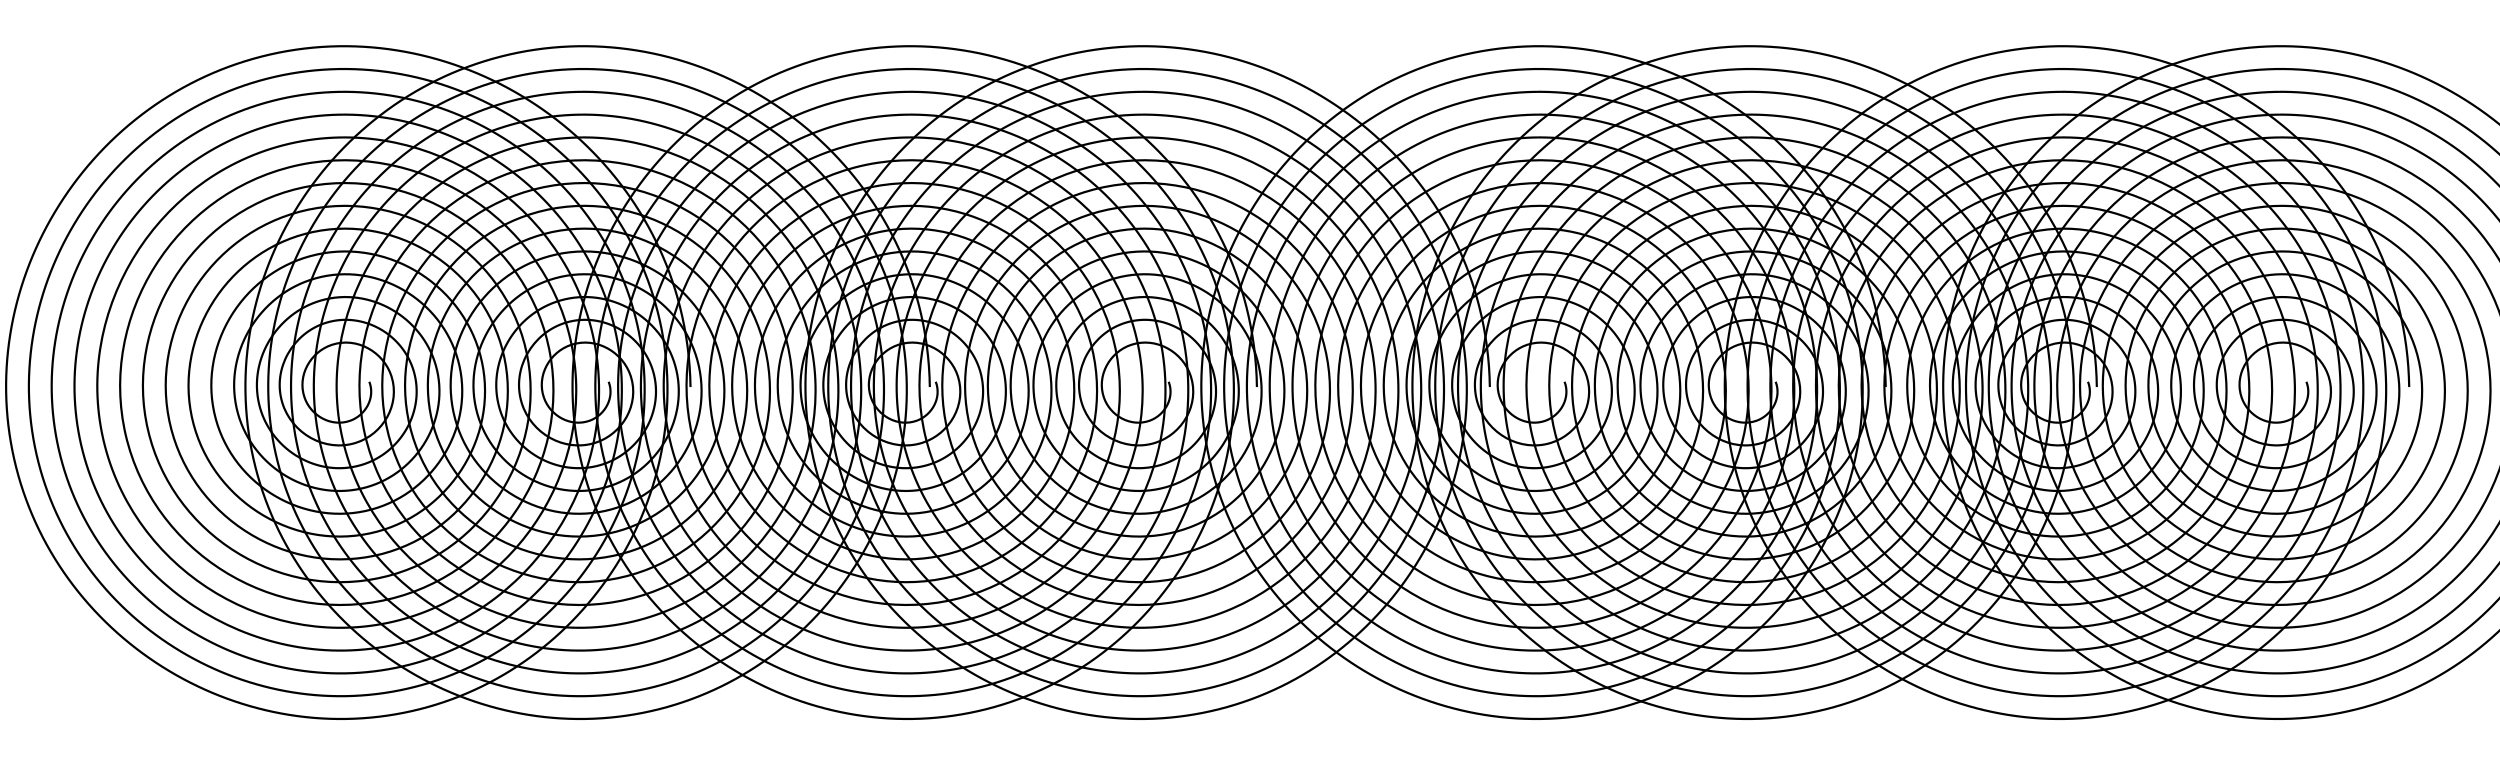 <?xml version="1.0" encoding="UTF-8" standalone="no"?>
<!-- Created with Inkscape (http://www.inkscape.org/) -->

<svg
   xmlns:dc="http://purl.org/dc/elements/1.1/"
   xmlns:cc="http://creativecommons.org/ns#"
   xmlns:rdf="http://www.w3.org/1999/02/22-rdf-syntax-ns#"
   xmlns:svg="http://www.w3.org/2000/svg"
   xmlns="http://www.w3.org/2000/svg"
   xmlns:sodipodi="http://sodipodi.sourceforge.net/DTD/sodipodi-0.dtd"
   xmlns:inkscape="http://www.inkscape.org/namespaces/inkscape"
   width="3200"
   height="1000"
   id="svg10075"
   sodipodi:version="0.32"
   inkscape:version="0.47 r22583"
   sodipodi:docname="Spirals.svg"
   inkscape:output_extension="org.inkscape.output.svg.inkscape"
   version="1.0">
  <sodipodi:namedview
     id="base"
     pagecolor="#ffffff"
     bordercolor="#666666"
     borderopacity="1.0"
     inkscape:pageopacity="0.0"
     inkscape:pageshadow="2"
     inkscape:zoom="0.090377085"
     inkscape:cx="5386.2472"
     inkscape:cy="1817.9944"
     inkscape:document-units="px"
     inkscape:current-layer="layer1"
     showgrid="false"
     inkscape:window-width="1280"
     inkscape:window-height="774"
     inkscape:window-x="-4"
     inkscape:window-y="-4"
     inkscape:window-maximized="1" />
  <defs
     id="defs10077">
    <inkscape:perspective
       id="perspective10083"
       inkscape:persp3d-origin="372.04724 : 350.78739 : 1"
       inkscape:vp_z="744.09448 : 526.18109 : 1"
       inkscape:vp_y="0 : 1000 : 0"
       inkscape:vp_x="0 : 526.18109 : 1"
       sodipodi:type="inkscape:persp3d" />
  </defs>
  <g
     id="layer1"
     inkscape:groupmode="layer"
     inkscape:label="Layer 1">
    <path
       inkscape:tile-y0="59.196799"
       inkscape:tile-x0="7.8347791"
       inkscape:tile-h="861.21201"
       inkscape:tile-w="875.9906"
       inkscape:tile-cy="489.8028"
       inkscape:tile-cx="445.83008"
       transform="matrix(2.805,0,0,2.805,-376.308,-802.682)"
       d="m 302.702,460.379 c 2.795,7.22 -1.588,15.206 -8.656,17.764 -8.605,3.113 -18.004,-2.128 -20.909,-10.571 -3.437,-9.987 2.667,-20.805 12.485,-24.055 11.369,-3.763 23.608,3.205 27.2,14.4 4.091,12.749 -3.742,26.412 -16.314,30.346 -14.129,4.421 -29.218,-4.28 -33.491,-18.229 -4.752,-15.509 4.817,-32.024 20.143,-36.637 16.888,-5.083 34.831,5.354 39.782,22.057 5.415,18.268 -5.891,37.638 -23.972,42.928 -19.647,5.748 -40.446,-6.428 -46.074,-25.886 -6.081,-21.026 6.965,-43.254 27.801,-49.219 22.404,-6.414 46.063,7.502 52.365,29.715 6.747,23.783 -8.039,48.871 -31.63,55.51 -25.162,7.081 -51.68,-8.575 -58.656,-33.544 -7.415,-26.54 9.112,-54.489 35.459,-61.801 27.919,-7.749 57.298,9.648 64.947,37.373 8.083,29.298 -10.185,60.107 -39.288,68.092 -30.676,8.417 -62.916,-10.722 -71.238,-41.202 -8.751,-32.055 11.258,-65.726 43.117,-74.383 33.433,-9.086 68.535,11.795 77.529,45.031 9.42,34.811 -12.331,71.344 -46.946,80.674 -36.19,9.755 -74.154,-12.868 -83.82,-48.86 -10.089,-37.568 13.404,-76.963 50.775,-86.966 38.947,-10.424 79.773,13.94 90.111,52.689 10.759,40.325 -14.477,82.583 -54.604,93.257 -41.703,11.093 -85.392,-15.013 -96.402,-56.518 -11.428,-43.082 15.55,-88.202 58.432,-99.548 44.46,-11.763 91.012,16.086 102.693,60.347 12.098,45.838 -16.623,93.822 -62.261,105.839 -47.217,12.433 -96.632,-17.159 -108.984,-64.176 -12.767,-48.595 17.695,-99.441 66.09,-112.13 49.973,-13.102 102.251,18.232 115.275,68.005 13.437,51.351 -18.768,105.061 -69.919,118.421 -52.73,13.772 -107.871,-19.304 -121.567,-71.834 -14.107,-54.108 19.841,-110.681 73.748,-124.712 55.486,-14.442 113.491,20.377 127.858,75.663 14.777,56.865 -20.914,116.301 -77.577,131.003 -58.243,15.112 -119.111,-21.45 -134.149,-79.492 -15.447,-59.621 21.986,-121.921 81.406,-137.294 60.999,-15.782 124.731,22.523 140.44,83.321 16.117,62.378 -23.059,127.541 -85.235,143.585 -63.756,16.452 -130.351,-23.595 -146.731,-87.15 -16.787,-65.134 24.132,-133.161 89.064,-149.876 66.512,-17.122 135.971,24.668 153.022,90.979 17.458,67.891 -25.204,138.781 -92.893,156.168 -69.269,17.793 -141.591,-25.741 -159.313,-94.808 -18.128,-70.647 26.277,-144.401 96.722,-162.459 72.025,-18.463 147.211,26.813 165.604,98.636 C 442.941,504.236 396.793,580.854 323.592,599.583 248.81,618.716 170.761,571.697 151.697,497.117 132.228,420.957 180.119,341.476 256.077,322.076 333.615,302.273 414.528,351.035 434.263,428.371 454.401,507.287 404.768,589.632 326.054,609.703 245.759,630.176 161.983,579.671 141.577,499.579 120.768,417.907 172.144,332.698 253.614,311.956 c 83.051,-21.144 169.692,31.104 190.768,113.952 3.065,12.046 4.704,24.451 4.879,36.879"
       sodipodi:t0="0.079401903"
       sodipodi:argument="-95.810501"
       sodipodi:radius="158.81306"
       sodipodi:revolution="15.248142"
       sodipodi:expansion="1"
       sodipodi:cy="463.35956"
       sodipodi:cx="290.44974"
       id="path8913"
       style="fill:none;stroke:#000000;stroke-width:1px;stroke-linecap:butt;stroke-linejoin:miter;stroke-opacity:1"
       sodipodi:type="spiral" />
    <path
       sodipodi:type="spiral"
       style="fill:none;stroke:#000000;stroke-width:1px;stroke-linecap:butt;stroke-linejoin:miter;stroke-opacity:1"
       id="use9001"
       sodipodi:cx="290.44974"
       sodipodi:cy="463.35956"
       sodipodi:expansion="1"
       sodipodi:revolution="15.248142"
       sodipodi:radius="158.81306"
       sodipodi:argument="-95.810501"
       sodipodi:t0="0.079401903"
       d="m 302.702,460.379 c 2.795,7.22 -1.588,15.206 -8.656,17.764 -8.605,3.113 -18.004,-2.128 -20.909,-10.571 -3.437,-9.987 2.667,-20.805 12.485,-24.055 11.369,-3.763 23.608,3.205 27.2,14.4 4.091,12.749 -3.742,26.412 -16.314,30.346 -14.129,4.421 -29.218,-4.28 -33.491,-18.229 -4.752,-15.509 4.817,-32.024 20.143,-36.637 16.888,-5.083 34.831,5.354 39.782,22.057 5.415,18.268 -5.891,37.638 -23.972,42.928 -19.647,5.748 -40.446,-6.428 -46.074,-25.886 -6.081,-21.026 6.965,-43.254 27.801,-49.219 22.404,-6.414 46.063,7.502 52.365,29.715 6.747,23.783 -8.039,48.871 -31.63,55.51 -25.162,7.081 -51.68,-8.575 -58.656,-33.544 -7.415,-26.54 9.112,-54.489 35.459,-61.801 27.919,-7.749 57.298,9.648 64.947,37.373 8.083,29.298 -10.185,60.107 -39.288,68.092 -30.676,8.417 -62.916,-10.722 -71.238,-41.202 -8.751,-32.055 11.258,-65.726 43.117,-74.383 33.433,-9.086 68.535,11.795 77.529,45.031 9.42,34.811 -12.331,71.344 -46.946,80.674 -36.19,9.755 -74.154,-12.868 -83.82,-48.86 -10.089,-37.568 13.404,-76.963 50.775,-86.966 38.947,-10.424 79.773,13.94 90.111,52.689 10.759,40.325 -14.477,82.583 -54.604,93.257 -41.703,11.093 -85.392,-15.013 -96.402,-56.518 -11.428,-43.082 15.55,-88.202 58.432,-99.548 44.46,-11.763 91.012,16.086 102.693,60.347 12.098,45.838 -16.623,93.822 -62.261,105.839 -47.217,12.433 -96.632,-17.159 -108.984,-64.176 -12.767,-48.595 17.695,-99.441 66.09,-112.13 49.973,-13.102 102.251,18.232 115.275,68.005 13.437,51.351 -18.768,105.061 -69.919,118.421 -52.73,13.772 -107.871,-19.304 -121.567,-71.834 -14.107,-54.108 19.841,-110.681 73.748,-124.712 55.486,-14.442 113.491,20.377 127.858,75.663 14.777,56.865 -20.914,116.301 -77.577,131.003 -58.243,15.112 -119.111,-21.45 -134.149,-79.492 -15.447,-59.621 21.986,-121.921 81.406,-137.294 60.999,-15.782 124.731,22.523 140.44,83.321 16.117,62.378 -23.059,127.541 -85.235,143.585 -63.756,16.452 -130.351,-23.595 -146.731,-87.15 -16.787,-65.134 24.132,-133.161 89.064,-149.876 66.512,-17.122 135.971,24.668 153.022,90.979 17.458,67.891 -25.204,138.781 -92.893,156.168 -69.269,17.793 -141.591,-25.741 -159.313,-94.808 -18.128,-70.647 26.277,-144.401 96.722,-162.459 72.025,-18.463 147.211,26.813 165.604,98.636 C 442.941,504.236 396.793,580.854 323.592,599.583 248.81,618.716 170.761,571.697 151.697,497.117 132.228,420.957 180.119,341.476 256.077,322.076 333.615,302.273 414.528,351.035 434.263,428.371 454.401,507.287 404.768,589.632 326.054,609.703 245.759,630.176 161.983,579.671 141.577,499.579 120.768,417.907 172.144,332.698 253.614,311.956 c 83.051,-21.144 169.692,31.104 190.768,113.952 3.065,12.046 4.704,24.451 4.879,36.879"
       transform="matrix(2.805,0,0,2.805,-69.962,-802.682)"
       inkscape:tile-x0="7.8347791"
       inkscape:tile-y0="59.196799" />
    <path
       sodipodi:type="spiral"
       style="fill:none;stroke:#000000;stroke-width:1px;stroke-linecap:butt;stroke-linejoin:miter;stroke-opacity:1"
       id="use9003"
       sodipodi:cx="290.44974"
       sodipodi:cy="463.35956"
       sodipodi:expansion="1"
       sodipodi:revolution="15.248142"
       sodipodi:radius="158.81306"
       sodipodi:argument="-95.810501"
       sodipodi:t0="0.079401903"
       d="m 302.702,460.379 c 2.795,7.22 -1.588,15.206 -8.656,17.764 -8.605,3.113 -18.004,-2.128 -20.909,-10.571 -3.437,-9.987 2.667,-20.805 12.485,-24.055 11.369,-3.763 23.608,3.205 27.2,14.4 4.091,12.749 -3.742,26.412 -16.314,30.346 -14.129,4.421 -29.218,-4.28 -33.491,-18.229 -4.752,-15.509 4.817,-32.024 20.143,-36.637 16.888,-5.083 34.831,5.354 39.782,22.057 5.415,18.268 -5.891,37.638 -23.972,42.928 -19.647,5.748 -40.446,-6.428 -46.074,-25.886 -6.081,-21.026 6.965,-43.254 27.801,-49.219 22.404,-6.414 46.063,7.502 52.365,29.715 6.747,23.783 -8.039,48.871 -31.63,55.51 -25.162,7.081 -51.68,-8.575 -58.656,-33.544 -7.415,-26.54 9.112,-54.489 35.459,-61.801 27.919,-7.749 57.298,9.648 64.947,37.373 8.083,29.298 -10.185,60.107 -39.288,68.092 -30.676,8.417 -62.916,-10.722 -71.238,-41.202 -8.751,-32.055 11.258,-65.726 43.117,-74.383 33.433,-9.086 68.535,11.795 77.529,45.031 9.42,34.811 -12.331,71.344 -46.946,80.674 -36.19,9.755 -74.154,-12.868 -83.82,-48.86 -10.089,-37.568 13.404,-76.963 50.775,-86.966 38.947,-10.424 79.773,13.94 90.111,52.689 10.759,40.325 -14.477,82.583 -54.604,93.257 -41.703,11.093 -85.392,-15.013 -96.402,-56.518 -11.428,-43.082 15.55,-88.202 58.432,-99.548 44.46,-11.763 91.012,16.086 102.693,60.347 12.098,45.838 -16.623,93.822 -62.261,105.839 -47.217,12.433 -96.632,-17.159 -108.984,-64.176 -12.767,-48.595 17.695,-99.441 66.09,-112.13 49.973,-13.102 102.251,18.232 115.275,68.005 13.437,51.351 -18.768,105.061 -69.919,118.421 -52.73,13.772 -107.871,-19.304 -121.567,-71.834 -14.107,-54.108 19.841,-110.681 73.748,-124.712 55.486,-14.442 113.491,20.377 127.858,75.663 14.777,56.865 -20.914,116.301 -77.577,131.003 -58.243,15.112 -119.111,-21.45 -134.149,-79.492 -15.447,-59.621 21.986,-121.921 81.406,-137.294 60.999,-15.782 124.731,22.523 140.44,83.321 16.117,62.378 -23.059,127.541 -85.235,143.585 -63.756,16.452 -130.351,-23.595 -146.731,-87.15 -16.787,-65.134 24.132,-133.161 89.064,-149.876 66.512,-17.122 135.971,24.668 153.022,90.979 17.458,67.891 -25.204,138.781 -92.893,156.168 -69.269,17.793 -141.591,-25.741 -159.313,-94.808 -18.128,-70.647 26.277,-144.401 96.722,-162.459 72.025,-18.463 147.211,26.813 165.604,98.636 C 442.941,504.236 396.793,580.854 323.592,599.583 248.81,618.716 170.761,571.697 151.697,497.117 132.228,420.957 180.119,341.476 256.077,322.076 333.615,302.273 414.528,351.035 434.263,428.371 454.401,507.287 404.768,589.632 326.054,609.703 245.759,630.176 161.983,579.671 141.577,499.579 120.768,417.907 172.144,332.698 253.614,311.956 c 83.051,-21.144 169.692,31.104 190.768,113.952 3.065,12.046 4.704,24.451 4.879,36.879"
       transform="matrix(2.805,0,0,2.805,348.711,-802.682)"
       inkscape:tile-x0="7.8347791"
       inkscape:tile-y0="59.196799" />
    <path
       sodipodi:type="spiral"
       style="fill:none;stroke:#000000;stroke-width:1px;stroke-linecap:butt;stroke-linejoin:miter;stroke-opacity:1"
       id="use9005"
       sodipodi:cx="290.44974"
       sodipodi:cy="463.35956"
       sodipodi:expansion="1"
       sodipodi:revolution="15.248142"
       sodipodi:radius="158.81306"
       sodipodi:argument="-95.810501"
       sodipodi:t0="0.079401903"
       d="m 302.702,460.379 c 2.795,7.22 -1.588,15.206 -8.656,17.764 -8.605,3.113 -18.004,-2.128 -20.909,-10.571 -3.437,-9.987 2.667,-20.805 12.485,-24.055 11.369,-3.763 23.608,3.205 27.2,14.4 4.091,12.749 -3.742,26.412 -16.314,30.346 -14.129,4.421 -29.218,-4.28 -33.491,-18.229 -4.752,-15.509 4.817,-32.024 20.143,-36.637 16.888,-5.083 34.831,5.354 39.782,22.057 5.415,18.268 -5.891,37.638 -23.972,42.928 -19.647,5.748 -40.446,-6.428 -46.074,-25.886 -6.081,-21.026 6.965,-43.254 27.801,-49.219 22.404,-6.414 46.063,7.502 52.365,29.715 6.747,23.783 -8.039,48.871 -31.63,55.51 -25.162,7.081 -51.68,-8.575 -58.656,-33.544 -7.415,-26.54 9.112,-54.489 35.459,-61.801 27.919,-7.749 57.298,9.648 64.947,37.373 8.083,29.298 -10.185,60.107 -39.288,68.092 -30.676,8.417 -62.916,-10.722 -71.238,-41.202 -8.751,-32.055 11.258,-65.726 43.117,-74.383 33.433,-9.086 68.535,11.795 77.529,45.031 9.42,34.811 -12.331,71.344 -46.946,80.674 -36.19,9.755 -74.154,-12.868 -83.82,-48.86 -10.089,-37.568 13.404,-76.963 50.775,-86.966 38.947,-10.424 79.773,13.94 90.111,52.689 10.759,40.325 -14.477,82.583 -54.604,93.257 -41.703,11.093 -85.392,-15.013 -96.402,-56.518 -11.428,-43.082 15.55,-88.202 58.432,-99.548 44.46,-11.763 91.012,16.086 102.693,60.347 12.098,45.838 -16.623,93.822 -62.261,105.839 -47.217,12.433 -96.632,-17.159 -108.984,-64.176 -12.767,-48.595 17.695,-99.441 66.09,-112.13 49.973,-13.102 102.251,18.232 115.275,68.005 13.437,51.351 -18.768,105.061 -69.919,118.421 -52.73,13.772 -107.871,-19.304 -121.567,-71.834 -14.107,-54.108 19.841,-110.681 73.748,-124.712 55.486,-14.442 113.491,20.377 127.858,75.663 14.777,56.865 -20.914,116.301 -77.577,131.003 -58.243,15.112 -119.111,-21.45 -134.149,-79.492 -15.447,-59.621 21.986,-121.921 81.406,-137.294 60.999,-15.782 124.731,22.523 140.44,83.321 16.117,62.378 -23.059,127.541 -85.235,143.585 -63.756,16.452 -130.351,-23.595 -146.731,-87.15 -16.787,-65.134 24.132,-133.161 89.064,-149.876 66.512,-17.122 135.971,24.668 153.022,90.979 17.458,67.891 -25.204,138.781 -92.893,156.168 -69.269,17.793 -141.591,-25.741 -159.313,-94.808 -18.128,-70.647 26.277,-144.401 96.722,-162.459 72.025,-18.463 147.211,26.813 165.604,98.636 C 442.941,504.236 396.793,580.854 323.592,599.583 248.81,618.716 170.761,571.697 151.697,497.117 132.228,420.957 180.119,341.476 256.077,322.076 333.615,302.273 414.528,351.035 434.263,428.371 454.401,507.287 404.768,589.632 326.054,609.703 245.759,630.176 161.983,579.671 141.577,499.579 120.768,417.907 172.144,332.698 253.614,311.956 c 83.051,-21.144 169.692,31.104 190.768,113.952 3.065,12.046 4.704,24.451 4.879,36.879"
       transform="matrix(2.805,0,0,2.805,646.86,-802.682)"
       inkscape:tile-x0="7.8347791"
       inkscape:tile-y0="59.196799" />
    <path
       sodipodi:type="spiral"
       style="fill:none;stroke:#000000;stroke-width:1px;stroke-linecap:butt;stroke-linejoin:miter;stroke-opacity:1"
       id="use9007"
       sodipodi:cx="290.44974"
       sodipodi:cy="463.35956"
       sodipodi:expansion="1"
       sodipodi:revolution="15.248142"
       sodipodi:radius="158.81306"
       sodipodi:argument="-95.810501"
       sodipodi:t0="0.079401903"
       d="m 302.702,460.379 c 2.795,7.22 -1.588,15.206 -8.656,17.764 -8.605,3.113 -18.004,-2.128 -20.909,-10.571 -3.437,-9.987 2.667,-20.805 12.485,-24.055 11.369,-3.763 23.608,3.205 27.2,14.4 4.091,12.749 -3.742,26.412 -16.314,30.346 -14.129,4.421 -29.218,-4.28 -33.491,-18.229 -4.752,-15.509 4.817,-32.024 20.143,-36.637 16.888,-5.083 34.831,5.354 39.782,22.057 5.415,18.268 -5.891,37.638 -23.972,42.928 -19.647,5.748 -40.446,-6.428 -46.074,-25.886 -6.081,-21.026 6.965,-43.254 27.801,-49.219 22.404,-6.414 46.063,7.502 52.365,29.715 6.747,23.783 -8.039,48.871 -31.63,55.51 -25.162,7.081 -51.68,-8.575 -58.656,-33.544 -7.415,-26.54 9.112,-54.489 35.459,-61.801 27.919,-7.749 57.298,9.648 64.947,37.373 8.083,29.298 -10.185,60.107 -39.288,68.092 -30.676,8.417 -62.916,-10.722 -71.238,-41.202 -8.751,-32.055 11.258,-65.726 43.117,-74.383 33.433,-9.086 68.535,11.795 77.529,45.031 9.42,34.811 -12.331,71.344 -46.946,80.674 -36.19,9.755 -74.154,-12.868 -83.82,-48.86 -10.089,-37.568 13.404,-76.963 50.775,-86.966 38.947,-10.424 79.773,13.94 90.111,52.689 10.759,40.325 -14.477,82.583 -54.604,93.257 -41.703,11.093 -85.392,-15.013 -96.402,-56.518 -11.428,-43.082 15.55,-88.202 58.432,-99.548 44.46,-11.763 91.012,16.086 102.693,60.347 12.098,45.838 -16.623,93.822 -62.261,105.839 -47.217,12.433 -96.632,-17.159 -108.984,-64.176 -12.767,-48.595 17.695,-99.441 66.09,-112.13 49.973,-13.102 102.251,18.232 115.275,68.005 13.437,51.351 -18.768,105.061 -69.919,118.421 -52.73,13.772 -107.871,-19.304 -121.567,-71.834 -14.107,-54.108 19.841,-110.681 73.748,-124.712 55.486,-14.442 113.491,20.377 127.858,75.663 14.777,56.865 -20.914,116.301 -77.577,131.003 -58.243,15.112 -119.111,-21.45 -134.149,-79.492 -15.447,-59.621 21.986,-121.921 81.406,-137.294 60.999,-15.782 124.731,22.523 140.44,83.321 16.117,62.378 -23.059,127.541 -85.235,143.585 -63.756,16.452 -130.351,-23.595 -146.731,-87.15 -16.787,-65.134 24.132,-133.161 89.064,-149.876 66.512,-17.122 135.971,24.668 153.022,90.979 17.458,67.891 -25.204,138.781 -92.893,156.168 -69.269,17.793 -141.591,-25.741 -159.313,-94.808 -18.128,-70.647 26.277,-144.401 96.722,-162.459 72.025,-18.463 147.211,26.813 165.604,98.636 C 442.941,504.236 396.793,580.854 323.592,599.583 248.81,618.716 170.761,571.697 151.697,497.117 132.228,420.957 180.119,341.476 256.077,322.076 333.615,302.273 414.528,351.035 434.263,428.371 454.401,507.287 404.768,589.632 326.054,609.703 245.759,630.176 161.983,579.671 141.577,499.579 120.768,417.907 172.144,332.698 253.614,311.956 c 83.051,-21.144 169.692,31.104 190.768,113.952 3.065,12.046 4.704,24.451 4.879,36.879"
       transform="matrix(2.805,0,0,2.805,1153.58,-802.682)"
       inkscape:tile-x0="7.8347791"
       inkscape:tile-y0="59.196799" />
    <path
       sodipodi:type="spiral"
       style="fill:none;stroke:#000000;stroke-width:1px;stroke-linecap:butt;stroke-linejoin:miter;stroke-opacity:1"
       id="use9009"
       sodipodi:cx="290.44974"
       sodipodi:cy="463.35956"
       sodipodi:expansion="1"
       sodipodi:revolution="15.248142"
       sodipodi:radius="158.81306"
       sodipodi:argument="-95.810501"
       sodipodi:t0="0.079401903"
       d="m 302.702,460.379 c 2.795,7.22 -1.588,15.206 -8.656,17.764 -8.605,3.113 -18.004,-2.128 -20.909,-10.571 -3.437,-9.987 2.667,-20.805 12.485,-24.055 11.369,-3.763 23.608,3.205 27.2,14.4 4.091,12.749 -3.742,26.412 -16.314,30.346 -14.129,4.421 -29.218,-4.28 -33.491,-18.229 -4.752,-15.509 4.817,-32.024 20.143,-36.637 16.888,-5.083 34.831,5.354 39.782,22.057 5.415,18.268 -5.891,37.638 -23.972,42.928 -19.647,5.748 -40.446,-6.428 -46.074,-25.886 -6.081,-21.026 6.965,-43.254 27.801,-49.219 22.404,-6.414 46.063,7.502 52.365,29.715 6.747,23.783 -8.039,48.871 -31.63,55.51 -25.162,7.081 -51.68,-8.575 -58.656,-33.544 -7.415,-26.54 9.112,-54.489 35.459,-61.801 27.919,-7.749 57.298,9.648 64.947,37.373 8.083,29.298 -10.185,60.107 -39.288,68.092 -30.676,8.417 -62.916,-10.722 -71.238,-41.202 -8.751,-32.055 11.258,-65.726 43.117,-74.383 33.433,-9.086 68.535,11.795 77.529,45.031 9.42,34.811 -12.331,71.344 -46.946,80.674 -36.19,9.755 -74.154,-12.868 -83.82,-48.86 -10.089,-37.568 13.404,-76.963 50.775,-86.966 38.947,-10.424 79.773,13.94 90.111,52.689 10.759,40.325 -14.477,82.583 -54.604,93.257 -41.703,11.093 -85.392,-15.013 -96.402,-56.518 -11.428,-43.082 15.55,-88.202 58.432,-99.548 44.46,-11.763 91.012,16.086 102.693,60.347 12.098,45.838 -16.623,93.822 -62.261,105.839 -47.217,12.433 -96.632,-17.159 -108.984,-64.176 -12.767,-48.595 17.695,-99.441 66.09,-112.13 49.973,-13.102 102.251,18.232 115.275,68.005 13.437,51.351 -18.768,105.061 -69.919,118.421 -52.73,13.772 -107.871,-19.304 -121.567,-71.834 -14.107,-54.108 19.841,-110.681 73.748,-124.712 55.486,-14.442 113.491,20.377 127.858,75.663 14.777,56.865 -20.914,116.301 -77.577,131.003 -58.243,15.112 -119.111,-21.45 -134.149,-79.492 -15.447,-59.621 21.986,-121.921 81.406,-137.294 60.999,-15.782 124.731,22.523 140.44,83.321 16.117,62.378 -23.059,127.541 -85.235,143.585 -63.756,16.452 -130.351,-23.595 -146.731,-87.15 -16.787,-65.134 24.132,-133.161 89.064,-149.876 66.512,-17.122 135.971,24.668 153.022,90.979 17.458,67.891 -25.204,138.781 -92.893,156.168 -69.269,17.793 -141.591,-25.741 -159.313,-94.808 -18.128,-70.647 26.277,-144.401 96.722,-162.459 72.025,-18.463 147.211,26.813 165.604,98.636 C 442.941,504.236 396.793,580.854 323.592,599.583 248.81,618.716 170.761,571.697 151.697,497.117 132.228,420.957 180.119,341.476 256.077,322.076 333.615,302.273 414.528,351.035 434.263,428.371 454.401,507.287 404.768,589.632 326.054,609.703 245.759,630.176 161.983,579.671 141.577,499.579 120.768,417.907 172.144,332.698 253.614,311.956 c 83.051,-21.144 169.692,31.104 190.768,113.952 3.065,12.046 4.704,24.451 4.879,36.879"
       transform="matrix(2.805,0,0,2.805,1423.799,-802.682)"
       inkscape:tile-x0="7.8347791"
       inkscape:tile-y0="59.196799" />
    <path
       sodipodi:type="spiral"
       style="fill:none;stroke:#000000;stroke-width:1px;stroke-linecap:butt;stroke-linejoin:miter;stroke-opacity:1"
       id="use9011"
       sodipodi:cx="290.44974"
       sodipodi:cy="463.35956"
       sodipodi:expansion="1"
       sodipodi:revolution="15.248142"
       sodipodi:radius="158.81306"
       sodipodi:argument="-95.810501"
       sodipodi:t0="0.079401903"
       d="m 302.702,460.379 c 2.795,7.22 -1.588,15.206 -8.656,17.764 -8.605,3.113 -18.004,-2.128 -20.909,-10.571 -3.437,-9.987 2.667,-20.805 12.485,-24.055 11.369,-3.763 23.608,3.205 27.2,14.4 4.091,12.749 -3.742,26.412 -16.314,30.346 -14.129,4.421 -29.218,-4.28 -33.491,-18.229 -4.752,-15.509 4.817,-32.024 20.143,-36.637 16.888,-5.083 34.831,5.354 39.782,22.057 5.415,18.268 -5.891,37.638 -23.972,42.928 -19.647,5.748 -40.446,-6.428 -46.074,-25.886 -6.081,-21.026 6.965,-43.254 27.801,-49.219 22.404,-6.414 46.063,7.502 52.365,29.715 6.747,23.783 -8.039,48.871 -31.63,55.51 -25.162,7.081 -51.68,-8.575 -58.656,-33.544 -7.415,-26.54 9.112,-54.489 35.459,-61.801 27.919,-7.749 57.298,9.648 64.947,37.373 8.083,29.298 -10.185,60.107 -39.288,68.092 -30.676,8.417 -62.916,-10.722 -71.238,-41.202 -8.751,-32.055 11.258,-65.726 43.117,-74.383 33.433,-9.086 68.535,11.795 77.529,45.031 9.42,34.811 -12.331,71.344 -46.946,80.674 -36.19,9.755 -74.154,-12.868 -83.82,-48.86 -10.089,-37.568 13.404,-76.963 50.775,-86.966 38.947,-10.424 79.773,13.94 90.111,52.689 10.759,40.325 -14.477,82.583 -54.604,93.257 -41.703,11.093 -85.392,-15.013 -96.402,-56.518 -11.428,-43.082 15.55,-88.202 58.432,-99.548 44.46,-11.763 91.012,16.086 102.693,60.347 12.098,45.838 -16.623,93.822 -62.261,105.839 -47.217,12.433 -96.632,-17.159 -108.984,-64.176 -12.767,-48.595 17.695,-99.441 66.09,-112.13 49.973,-13.102 102.251,18.232 115.275,68.005 13.437,51.351 -18.768,105.061 -69.919,118.421 -52.73,13.772 -107.871,-19.304 -121.567,-71.834 -14.107,-54.108 19.841,-110.681 73.748,-124.712 55.486,-14.442 113.491,20.377 127.858,75.663 14.777,56.865 -20.914,116.301 -77.577,131.003 -58.243,15.112 -119.111,-21.45 -134.149,-79.492 -15.447,-59.621 21.986,-121.921 81.406,-137.294 60.999,-15.782 124.731,22.523 140.44,83.321 16.117,62.378 -23.059,127.541 -85.235,143.585 -63.756,16.452 -130.351,-23.595 -146.731,-87.15 -16.787,-65.134 24.132,-133.161 89.064,-149.876 66.512,-17.122 135.971,24.668 153.022,90.979 17.458,67.891 -25.204,138.781 -92.893,156.168 -69.269,17.793 -141.591,-25.741 -159.313,-94.808 -18.128,-70.647 26.277,-144.401 96.722,-162.459 72.025,-18.463 147.211,26.813 165.604,98.636 C 442.941,504.236 396.793,580.854 323.592,599.583 248.81,618.716 170.761,571.697 151.697,497.117 132.228,420.957 180.119,341.476 256.077,322.076 333.615,302.273 414.528,351.035 434.263,428.371 454.401,507.287 404.768,589.632 326.054,609.703 245.759,630.176 161.983,579.671 141.577,499.579 120.768,417.907 172.144,332.698 253.614,311.956 c 83.051,-21.144 169.692,31.104 190.768,113.952 3.065,12.046 4.704,24.451 4.879,36.879"
       transform="matrix(2.805,0,0,2.805,1823.602,-802.682)"
       inkscape:tile-x0="7.8347791"
       inkscape:tile-y0="59.196799" />
    <path
       sodipodi:type="spiral"
       style="fill:none;stroke:#000000;stroke-width:1px;stroke-linecap:butt;stroke-linejoin:miter;stroke-opacity:1"
       id="use9013"
       sodipodi:cx="290.44974"
       sodipodi:cy="463.35956"
       sodipodi:expansion="1"
       sodipodi:revolution="15.248142"
       sodipodi:radius="158.81306"
       sodipodi:argument="-95.810501"
       sodipodi:t0="0.079401903"
       d="m 302.702,460.379 c 2.795,7.22 -1.588,15.206 -8.656,17.764 -8.605,3.113 -18.004,-2.128 -20.909,-10.571 -3.437,-9.987 2.667,-20.805 12.485,-24.055 11.369,-3.763 23.608,3.205 27.2,14.4 4.091,12.749 -3.742,26.412 -16.314,30.346 -14.129,4.421 -29.218,-4.28 -33.491,-18.229 -4.752,-15.509 4.817,-32.024 20.143,-36.637 16.888,-5.083 34.831,5.354 39.782,22.057 5.415,18.268 -5.891,37.638 -23.972,42.928 -19.647,5.748 -40.446,-6.428 -46.074,-25.886 -6.081,-21.026 6.965,-43.254 27.801,-49.219 22.404,-6.414 46.063,7.502 52.365,29.715 6.747,23.783 -8.039,48.871 -31.63,55.51 -25.162,7.081 -51.68,-8.575 -58.656,-33.544 -7.415,-26.54 9.112,-54.489 35.459,-61.801 27.919,-7.749 57.298,9.648 64.947,37.373 8.083,29.298 -10.185,60.107 -39.288,68.092 -30.676,8.417 -62.916,-10.722 -71.238,-41.202 -8.751,-32.055 11.258,-65.726 43.117,-74.383 33.433,-9.086 68.535,11.795 77.529,45.031 9.42,34.811 -12.331,71.344 -46.946,80.674 -36.19,9.755 -74.154,-12.868 -83.82,-48.86 -10.089,-37.568 13.404,-76.963 50.775,-86.966 38.947,-10.424 79.773,13.94 90.111,52.689 10.759,40.325 -14.477,82.583 -54.604,93.257 -41.703,11.093 -85.392,-15.013 -96.402,-56.518 -11.428,-43.082 15.55,-88.202 58.432,-99.548 44.46,-11.763 91.012,16.086 102.693,60.347 12.098,45.838 -16.623,93.822 -62.261,105.839 -47.217,12.433 -96.632,-17.159 -108.984,-64.176 -12.767,-48.595 17.695,-99.441 66.09,-112.13 49.973,-13.102 102.251,18.232 115.275,68.005 13.437,51.351 -18.768,105.061 -69.919,118.421 -52.73,13.772 -107.871,-19.304 -121.567,-71.834 -14.107,-54.108 19.841,-110.681 73.748,-124.712 55.486,-14.442 113.491,20.377 127.858,75.663 14.777,56.865 -20.914,116.301 -77.577,131.003 -58.243,15.112 -119.111,-21.45 -134.149,-79.492 -15.447,-59.621 21.986,-121.921 81.406,-137.294 60.999,-15.782 124.731,22.523 140.44,83.321 16.117,62.378 -23.059,127.541 -85.235,143.585 -63.756,16.452 -130.351,-23.595 -146.731,-87.15 -16.787,-65.134 24.132,-133.161 89.064,-149.876 66.512,-17.122 135.971,24.668 153.022,90.979 17.458,67.891 -25.204,138.781 -92.893,156.168 -69.269,17.793 -141.591,-25.741 -159.313,-94.808 -18.128,-70.647 26.277,-144.401 96.722,-162.459 72.025,-18.463 147.211,26.813 165.604,98.636 C 442.941,504.236 396.793,580.854 323.592,599.583 248.81,618.716 170.761,571.697 151.697,497.117 132.228,420.957 180.119,341.476 256.077,322.076 333.615,302.273 414.528,351.035 434.263,428.371 454.401,507.287 404.768,589.632 326.054,609.703 245.759,630.176 161.983,579.671 141.577,499.579 120.768,417.907 172.144,332.698 253.614,311.956 c 83.051,-21.144 169.692,31.104 190.768,113.952 3.065,12.046 4.704,24.451 4.879,36.879"
       transform="matrix(2.805,0,0,2.805,2103.165,-802.682)"
       inkscape:tile-x0="7.8347791"
       inkscape:tile-y0="59.196799" />
  </g>
</svg>
